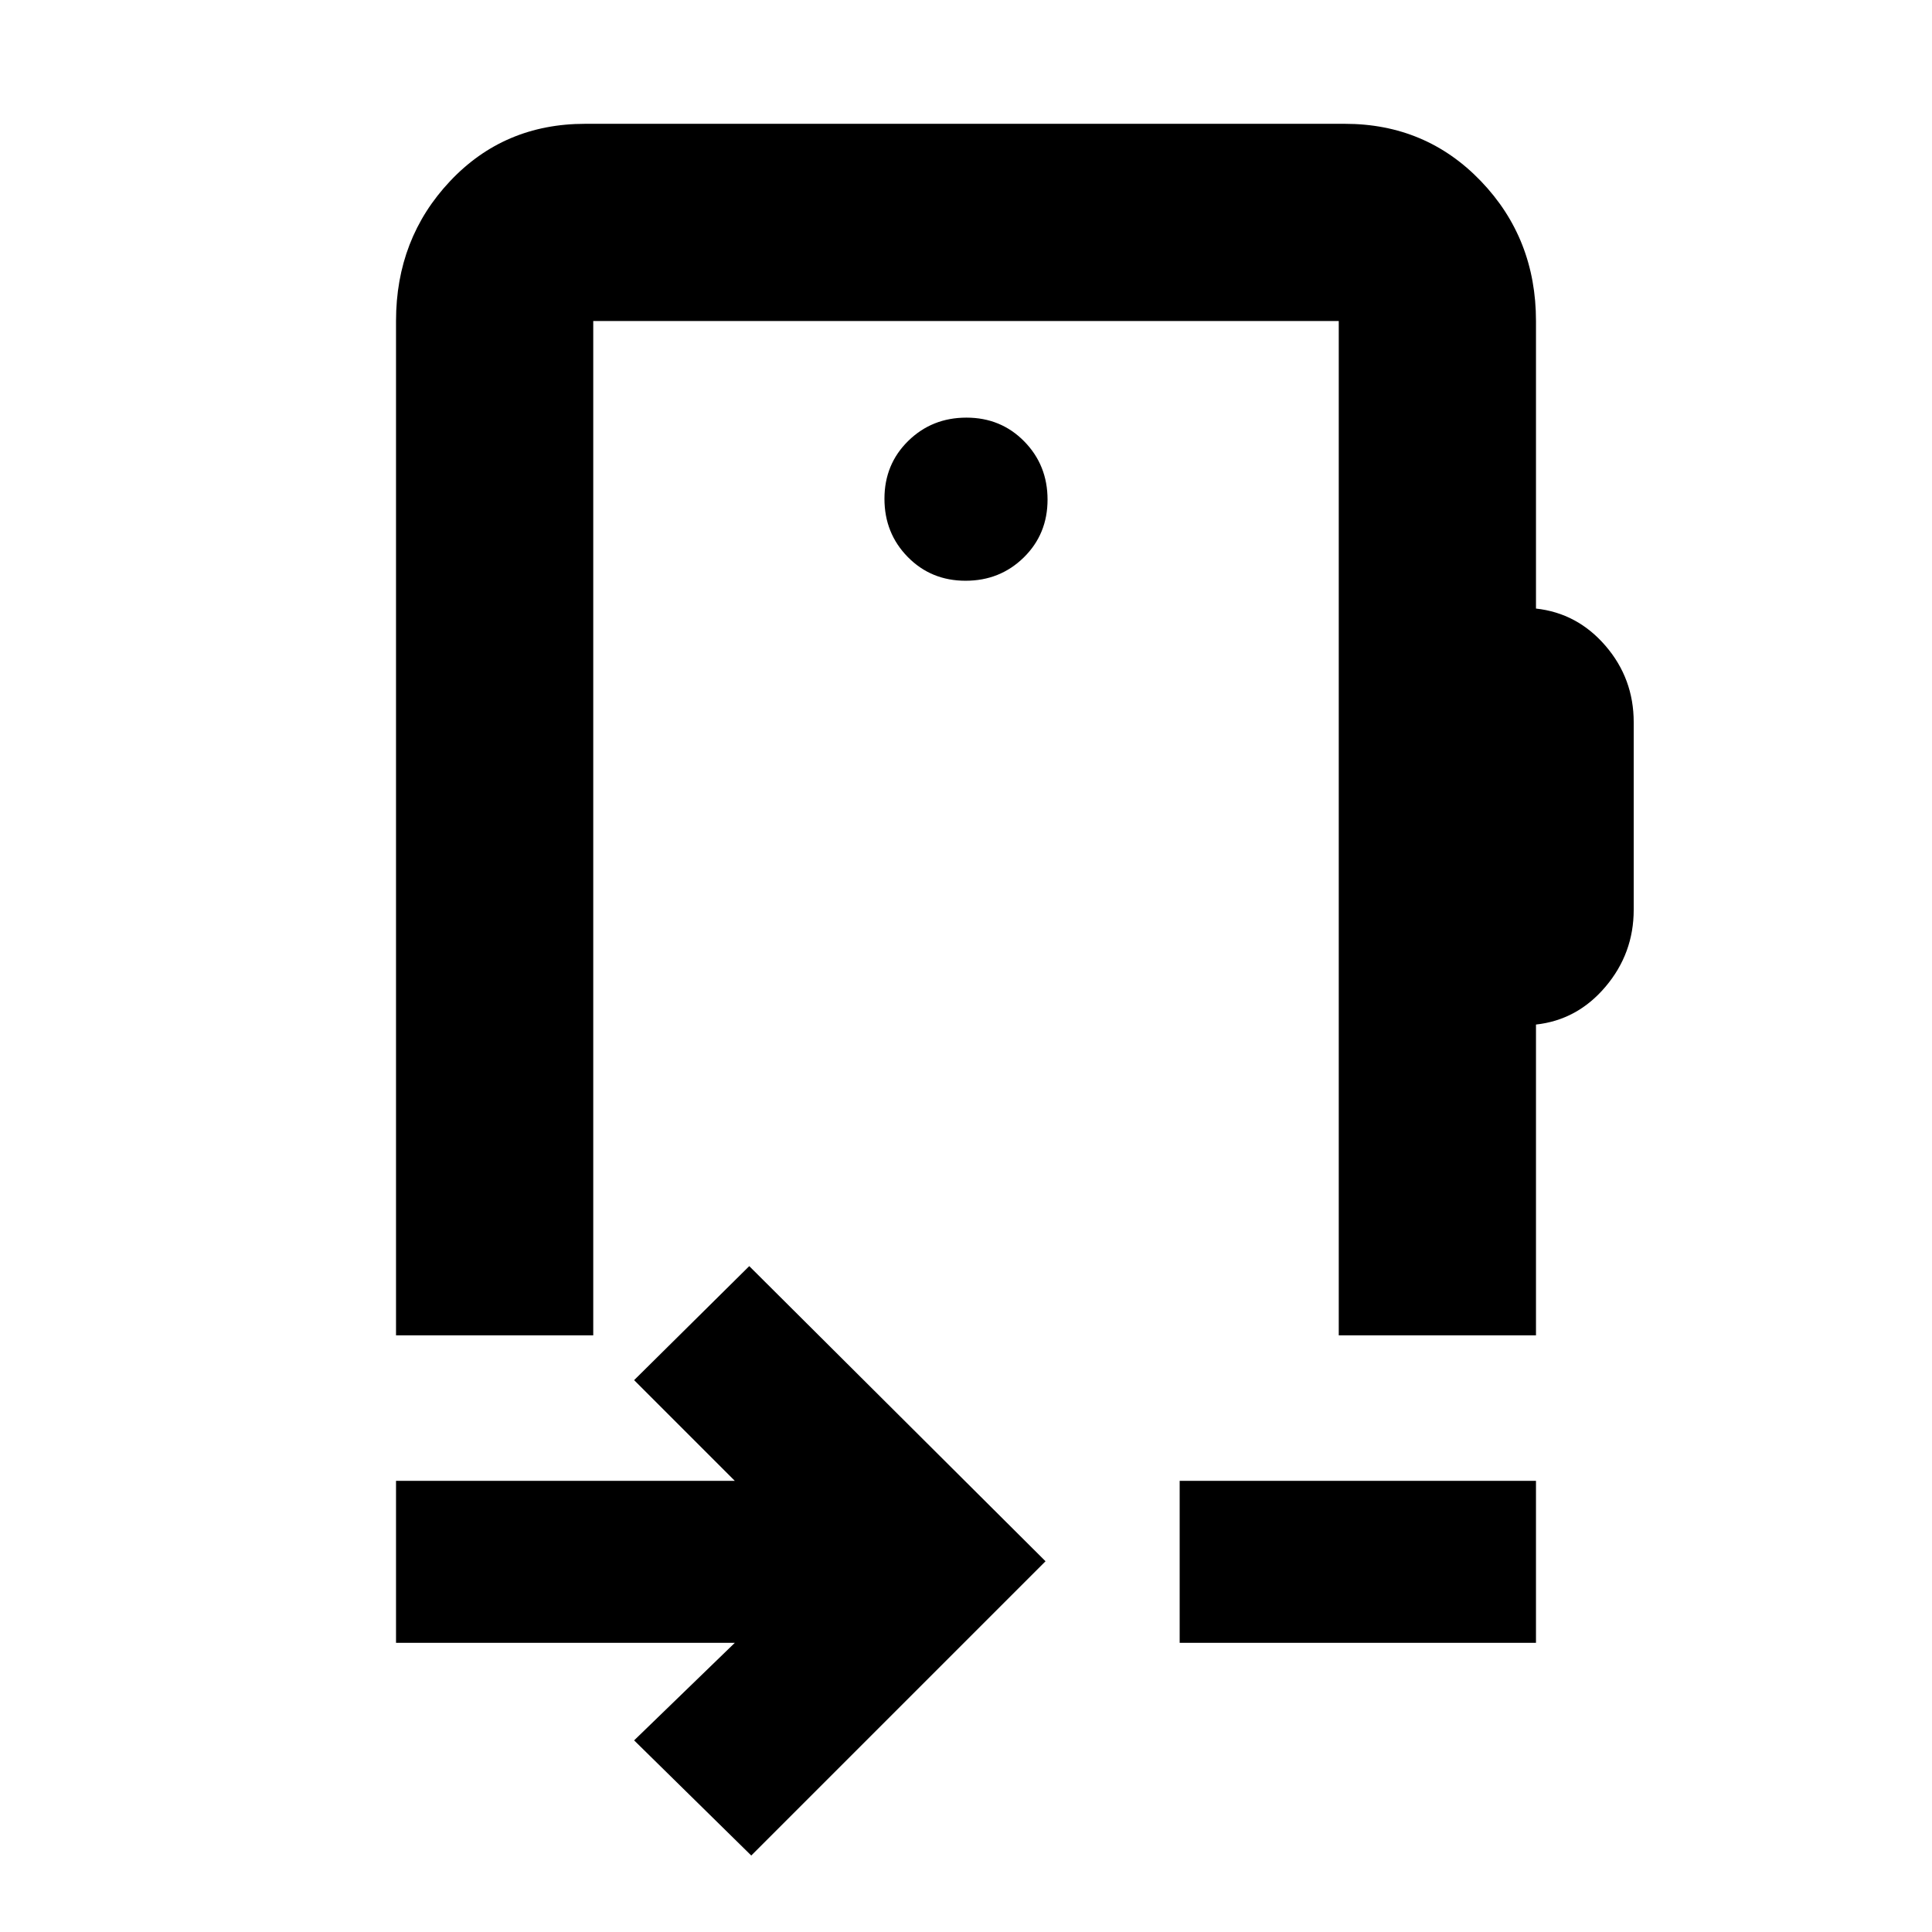 <svg xmlns="http://www.w3.org/2000/svg" height="20" viewBox="0 -960 960 960" width="20"><path d="m373.3-38-58.21-57.22 50.04-48.47H196.78v-80.48h168.35l-50.04-50.05 57.21-56.65 147.22 146.65L373.3-38Zm212.87-105.69v-80.48h177.05v80.48H586.17ZM467-548.48Zm-172.22-252v504h-98v-504q0-41 26.85-69.5t67.15-28.5h377.44q40.3 0 67.65 28.5 27.35 28.5 27.35 69.5v142.87q20.56 2.26 34.56 18.52 14 16.26 14 37.96v93.17q0 21.7-14 38.24-14 16.55-34.56 18.81v154.43h-98v-504H294.78Zm185.01 129.05q17.13 0 28.93-11.59t11.8-28.73q0-17.13-11.59-28.93t-28.72-11.8q-17.13 0-28.93 11.59t-11.8 28.72q0 17.14 11.59 28.94t28.72 11.8Z"/></svg>